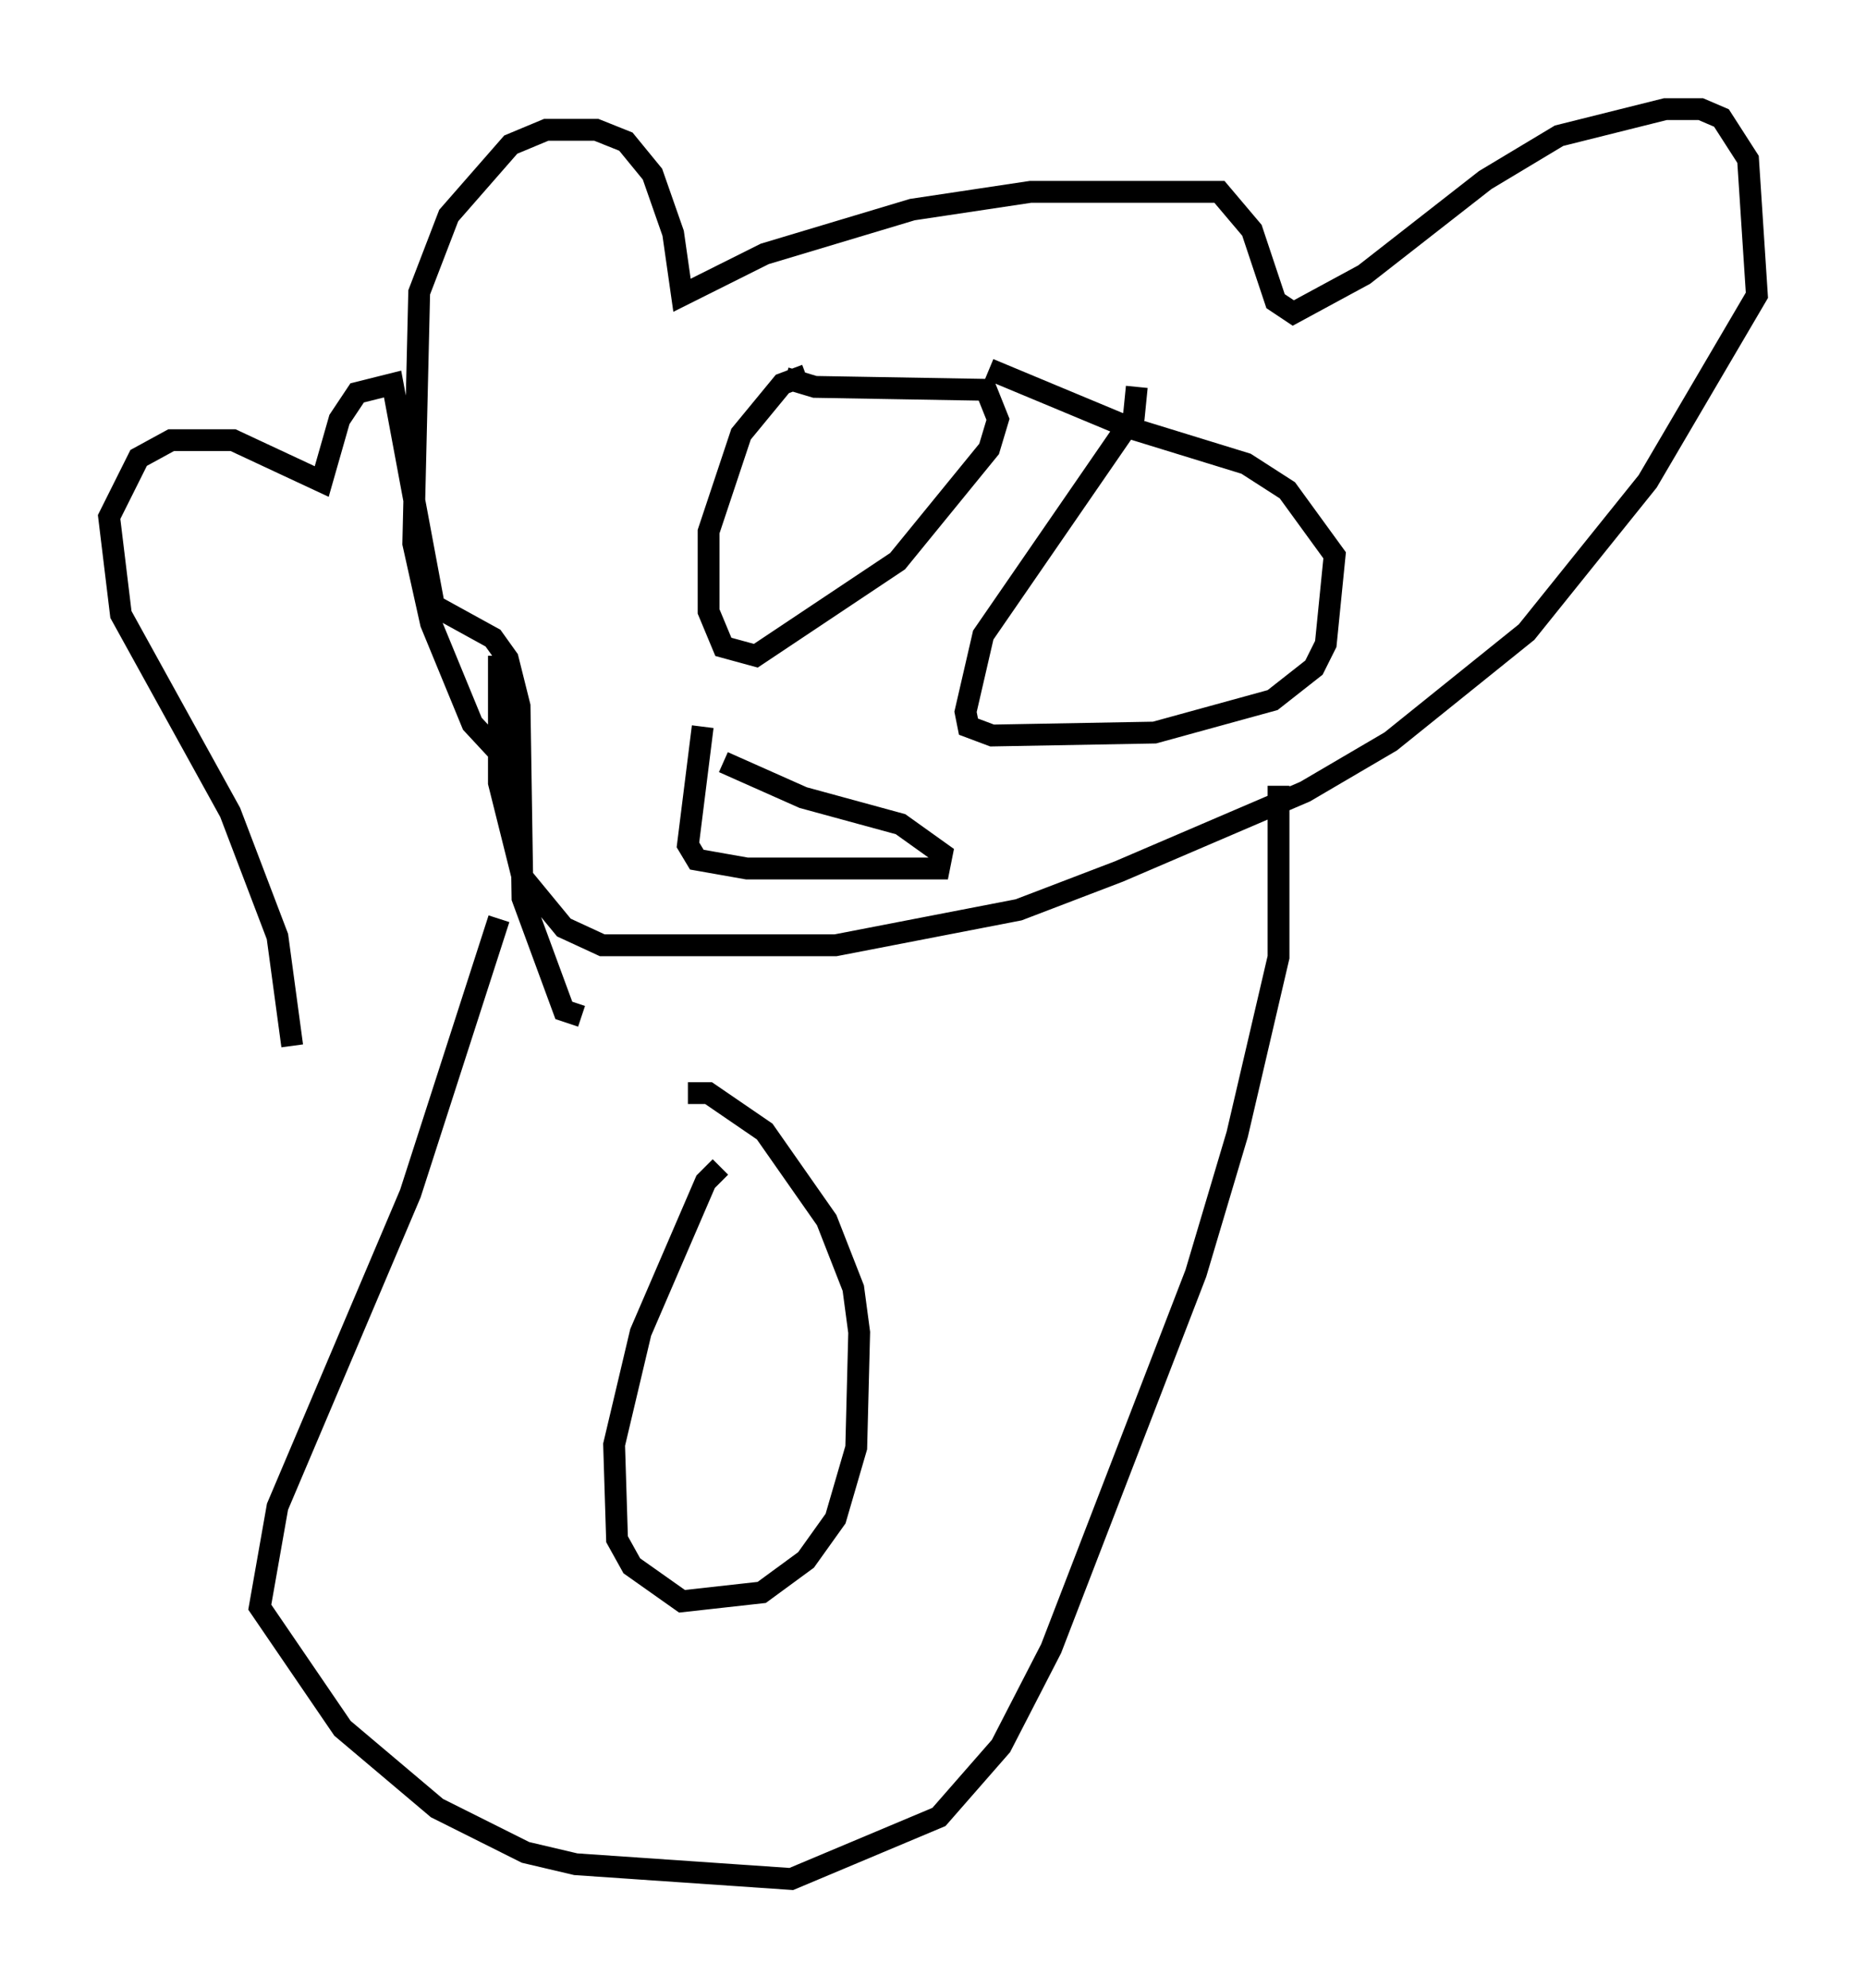 <?xml version="1.0" encoding="utf-8" ?>
<svg baseProfile="full" height="91.055" version="1.1" width="85.507" xmlns="http://www.w3.org/2000/svg" xmlns:ev="http://www.w3.org/2001/xml-events" xmlns:xlink="http://www.w3.org/1999/xlink"><defs /><rect fill="white" height="91.055" width="85.507" x="0" y="0" /><path d="M24.35, 35.446 m-0.947, -0.406 l-1.759, -1.894 -1.894, -4.601 l-0.812, -3.654 0.271, -11.502 l1.353, -3.518 2.842, -3.248 l1.624, -0.677 2.3, 0.0 l1.353, 0.541 1.218, 1.488 l0.947, 2.706 0.406, 2.842 l3.789, -1.894 6.766, -2.03 l5.413, -0.812 8.66, 0.0 l1.488, 1.759 1.083, 3.248 l0.812, 0.541 3.248, -1.759 l5.548, -4.33 3.383, -2.03 l4.871, -1.218 1.624, 0.0 l0.947, 0.406 1.218, 1.894 l0.406, 6.225 -5.007, 8.525 l-5.548, 6.901 -6.225, 5.007 l-3.924, 2.3 -8.525, 3.654 l-4.601, 1.759 -8.39, 1.624 l-10.69, 0.0 -1.759, -0.812 l-1.894, -2.3 -1.083, -4.33 l0.0, -5.819 m14.073, -12.855 l-1.083, 0.406 -1.894, 2.3 l-1.488, 4.465 0.0, 3.654 l0.677, 1.624 1.488, 0.406 l6.495, -4.33 4.195, -5.142 l0.406, -1.353 -0.541, -1.353 l-7.848, -0.135 -1.353, -0.406 m16.103, 0.406 l-0.135, 1.353 -6.901, 10.013 l-0.812, 3.518 0.135, 0.677 l1.083, 0.406 7.442, -0.135 l5.413, -1.488 1.894, -1.488 l0.541, -1.083 0.406, -4.059 l-2.165, -2.977 -1.894, -1.218 l-5.277, -1.624 -6.495, -2.706 m-13.126, 16.373 l-0.677, 5.413 0.406, 0.677 l2.3, 0.406 8.796, 0.0 l0.135, -0.677 -1.894, -1.353 l-4.465, -1.218 -3.654, -1.624 m-10.284, 7.172 l-4.059, 12.584 -6.089, 14.344 l-0.812, 4.601 3.789, 5.548 l4.33, 3.654 4.059, 2.03 l2.3, 0.541 9.878, 0.677 l6.766, -2.842 2.842, -3.248 l2.3, -4.465 6.631, -17.185 l1.894, -6.36 1.894, -8.119 l0.0, -7.848 m-25.575, 17.456 l-0.677, 0.677 -2.977, 6.901 l-1.218, 5.142 0.135, 4.33 l0.677, 1.218 2.3, 1.624 l3.654, -0.406 2.03, -1.488 l1.353, -1.894 0.947, -3.248 l0.135, -5.277 -0.271, -2.03 l-1.218, -3.112 -2.842, -4.059 l-2.571, -1.759 -0.947, 0.0 m-18.132, -2.165 l-0.677, -5.007 -2.165, -5.683 l-5.007, -9.066 -0.541, -4.465 l1.353, -2.706 1.488, -0.812 l2.842, 0.0 4.059, 1.894 l0.812, -2.842 0.812, -1.218 l1.624, -0.406 1.894, 10.149 l2.706, 1.488 0.677, 0.947 l0.541, 2.165 0.135, 8.796 l1.894, 5.142 0.812, 0.271 " fill="none" stroke="black" stroke-width="1" /></svg>